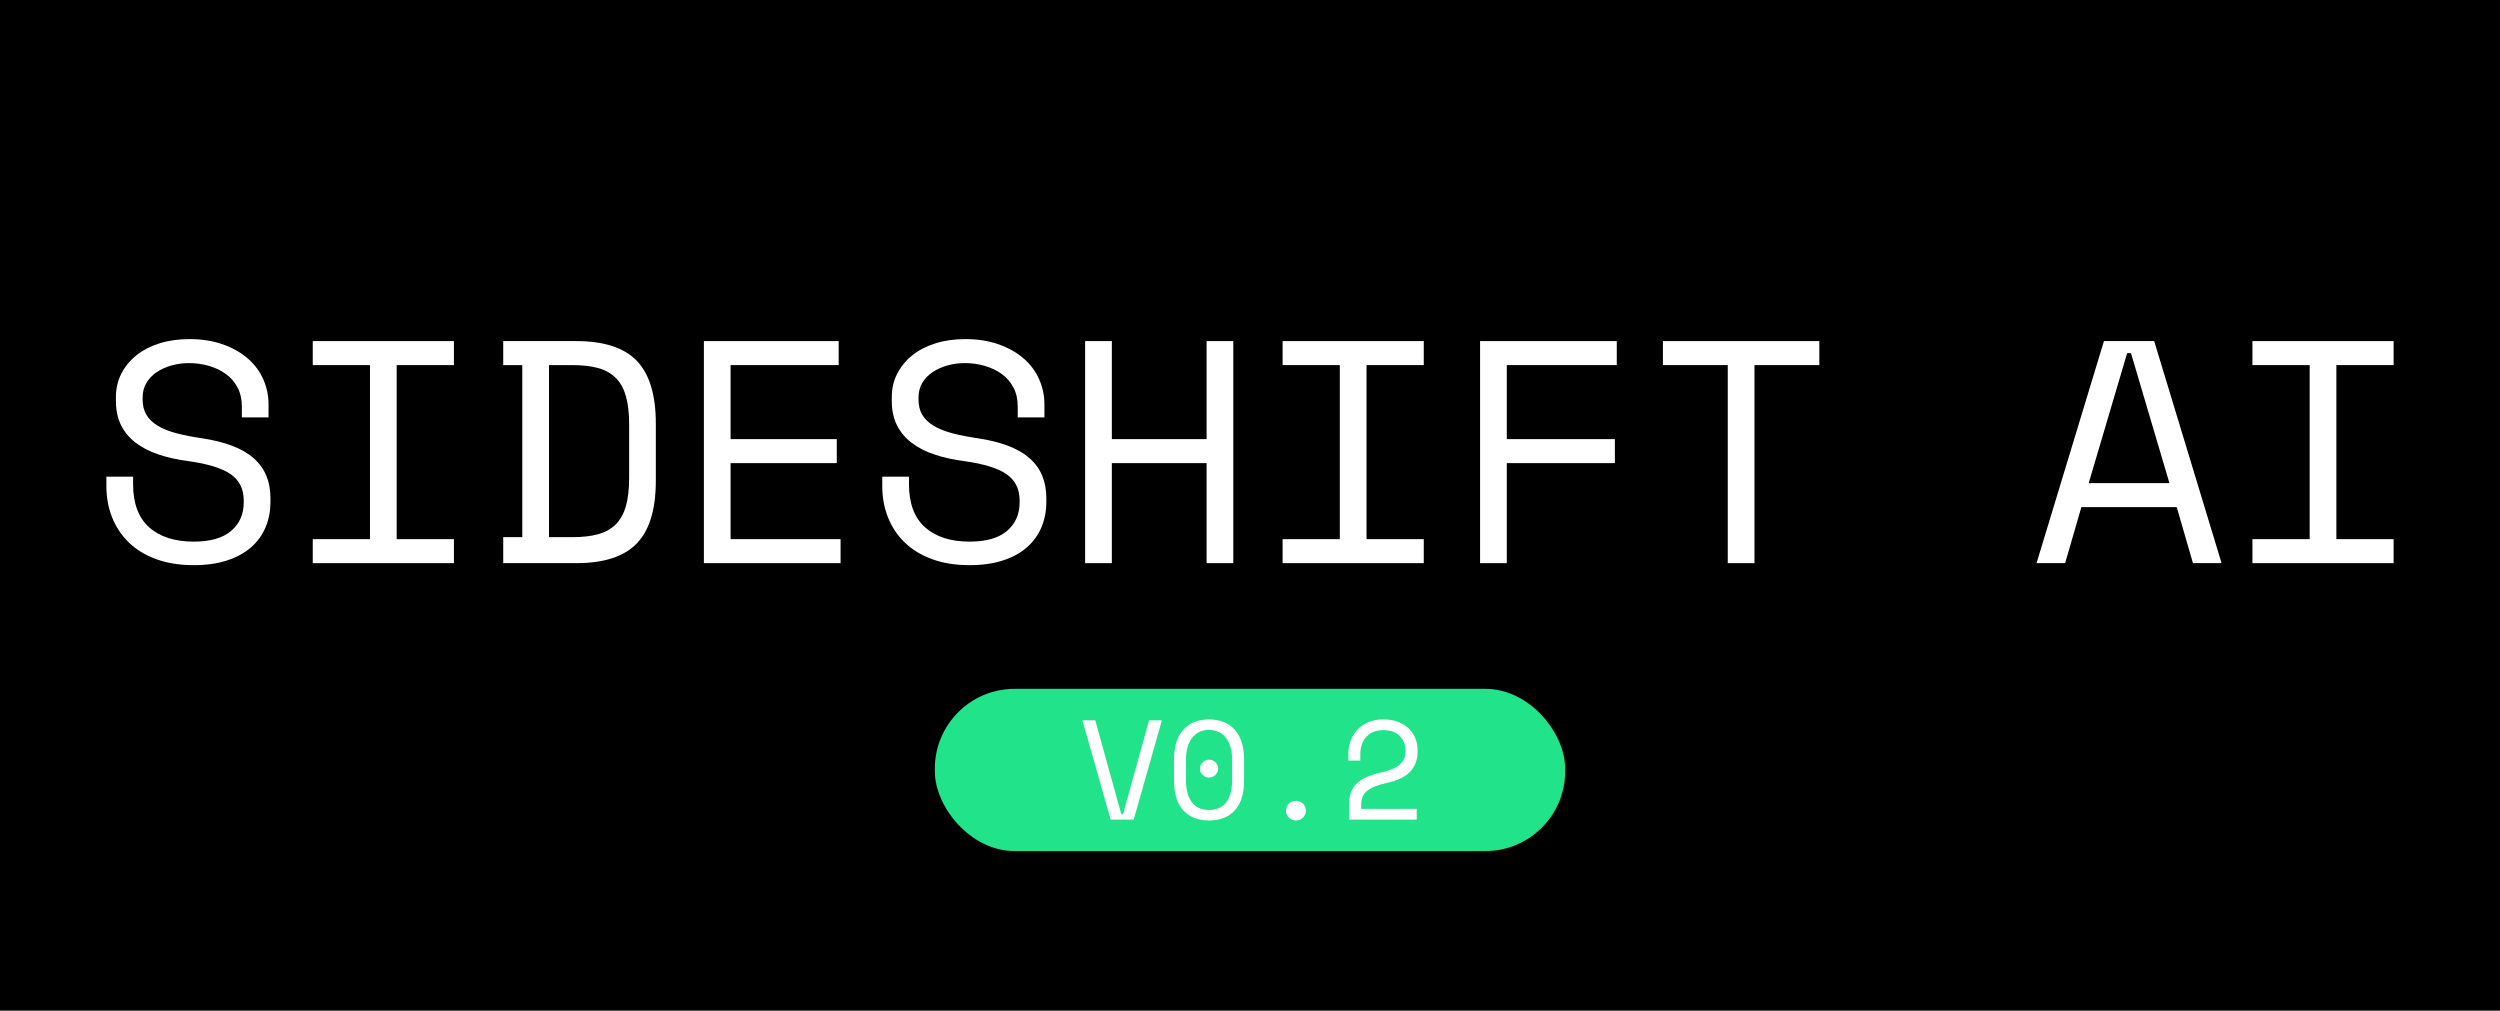 <?xml version="1.0" standalone="no"?>
<!-- Generator: Adobe Fireworks 10, Export SVG Extension by Aaron Beall (http://fireworks.abeall.com) . Version: 0.6.1  -->
<!DOCTYPE svg PUBLIC "-//W3C//DTD SVG 1.1//EN" "http://www.w3.org/Graphics/SVG/1.1/DTD/svg11.dtd">
<svg id="got_spice_940_380.fw-Page%201" viewBox="0 0 940 380" style="background-color:#ffffff00" version="1.1"
	xmlns="http://www.w3.org/2000/svg" xmlns:xlink="http://www.w3.org/1999/xlink" xml:space="preserve"
	x="0px" y="0px" width="940px" height="380px"
>
	<g id="Background">
		<rect x="0" y="0" width="940" height="380" fill="#000000"/>
		<g>
			<path d="M 90.928 156.942 L 100.973 156.942 L 100.973 152.029 C 100.973 148.762 100.315 145.635 98.999 142.638 C 97.683 139.641 95.745 137.032 93.196 134.811 C 90.646 132.589 87.521 130.814 83.809 129.486 C 80.096 128.17 75.902 127.5 71.203 127.5 C 67.138 127.5 63.402 128.029 60.019 129.087 C 56.635 130.144 53.722 131.649 51.29 133.6 C 48.858 135.551 46.967 137.855 45.616 140.511 C 44.253 143.167 43.583 146.094 43.583 149.291 L 43.583 150.701 C 43.583 154.215 44.218 157.259 45.498 159.833 C 46.767 162.419 48.6 164.617 50.996 166.451 C 53.381 168.284 56.271 169.777 59.655 170.905 C 63.038 172.045 66.856 172.88 71.086 173.42 C 78.334 174.443 83.574 176.088 86.805 178.345 C 90.024 180.613 91.645 183.892 91.645 188.182 L 91.645 188.888 C 91.645 193.342 90.071 196.915 86.922 199.607 C 83.774 202.31 79.086 203.65 72.871 203.65 C 65.693 203.65 60.089 201.851 56.072 198.255 C 52.054 194.659 50.045 189.252 50.045 182.059 L 50.045 179.238 L 40 179.238 L 40 182.729 C 40 186.995 40.717 190.933 42.15 194.529 C 43.583 198.137 45.674 201.276 48.423 203.955 C 51.172 206.635 54.591 208.727 58.703 210.232 C 62.815 211.748 67.538 212.5 72.871 212.5 C 77.571 212.5 81.718 211.912 85.313 210.749 C 88.896 209.585 91.903 207.952 94.335 205.848 C 96.755 203.744 98.588 201.229 99.833 198.302 C 101.067 195.387 101.689 192.167 101.689 188.653 L 101.689 187.254 C 101.689 181.025 99.61 176.053 95.463 172.351 C 91.316 168.66 84.866 166.145 76.102 164.817 C 72.354 164.276 69.088 163.63 66.292 162.889 C 63.496 162.149 61.17 161.208 59.302 160.08 C 57.422 158.952 56.013 157.589 55.061 155.99 C 54.098 154.392 53.628 152.464 53.628 150.207 L 53.628 149.502 C 53.628 147.398 54.098 145.553 55.061 143.955 C 56.013 142.356 57.305 141.016 58.938 139.923 C 60.571 138.83 62.427 137.996 64.507 137.408 C 66.574 136.82 68.771 136.527 71.086 136.527 C 73.706 136.527 76.208 136.879 78.604 137.584 C 81.001 138.29 83.116 139.312 84.948 140.64 C 86.781 141.968 88.226 143.649 89.307 145.682 C 90.388 147.716 90.928 150.066 90.928 152.723 L 90.928 156.942 L 90.928 156.942 Z" fill="#ffffff"/>
			<path d="M 117.597 137.279 L 139.107 137.279 L 139.107 202.721 L 117.597 202.721 L 117.597 211.748 L 170.675 211.748 L 170.675 202.721 L 149.152 202.721 L 149.152 137.279 L 170.675 137.279 L 170.675 128.252 L 117.597 128.252 L 117.597 137.279 L 117.597 137.279 Z" fill="#ffffff"/>
			<path d="M 189.213 137.279 L 196.38 137.279 L 196.38 201.969 L 189.213 201.969 L 189.213 211.748 L 216.704 211.748 C 227.066 211.748 234.632 209.291 239.413 204.355 C 244.195 199.43 246.591 191.556 246.591 180.731 L 246.591 159.269 C 246.591 148.456 244.195 140.581 239.413 135.645 C 234.632 130.72 227.066 128.252 216.704 128.252 L 189.213 128.252 L 189.213 137.279 L 189.213 137.279 ZM 206.424 201.969 L 206.424 137.279 L 215.271 137.279 C 218.936 137.279 222.096 137.643 224.775 138.348 C 227.442 139.065 229.65 140.276 231.413 141.98 C 233.163 143.684 234.455 145.964 235.301 148.821 C 236.135 151.677 236.558 155.285 236.558 159.634 L 236.558 179.614 C 236.558 183.975 236.135 187.583 235.301 190.439 C 234.455 193.295 233.163 195.575 231.413 197.279 C 229.65 198.984 227.442 200.194 224.775 200.899 C 222.096 201.616 218.936 201.969 215.271 201.969 L 206.424 201.969 L 206.424 201.969 Z" fill="#ffffff"/>
			<path d="M 264.66 211.748 L 316.058 211.748 L 316.058 202.721 L 274.693 202.721 L 274.693 174.137 L 314.625 174.137 L 314.625 165.111 L 274.693 165.111 L 274.693 137.279 L 315.341 137.279 L 315.341 128.252 L 264.66 128.252 L 264.66 211.748 L 264.66 211.748 Z" fill="#ffffff"/>
			<path d="M 382.658 156.942 L 392.703 156.942 L 392.703 152.029 C 392.703 148.762 392.045 145.635 390.729 142.638 C 389.413 139.641 387.475 137.032 384.926 134.811 C 382.376 132.589 379.251 130.814 375.539 129.486 C 371.827 128.17 367.632 127.5 362.933 127.5 C 358.868 127.5 355.132 128.029 351.749 129.087 C 348.365 130.144 345.452 131.649 343.02 133.6 C 340.588 135.551 338.697 137.855 337.346 140.511 C 335.983 143.167 335.313 146.094 335.313 149.291 L 335.313 150.701 C 335.313 154.215 335.948 157.259 337.228 159.833 C 338.497 162.419 340.33 164.617 342.726 166.451 C 345.111 168.284 348.001 169.777 351.385 170.905 C 354.768 172.045 358.586 172.88 362.816 173.42 C 370.064 174.443 375.304 176.088 378.535 178.345 C 381.754 180.613 383.375 183.892 383.375 188.182 L 383.375 188.888 C 383.375 193.342 381.801 196.915 378.652 199.607 C 375.504 202.31 370.816 203.65 364.601 203.65 C 357.423 203.65 351.82 201.851 347.802 198.255 C 343.784 194.659 341.775 189.252 341.775 182.059 L 341.775 179.238 L 331.73 179.238 L 331.73 182.729 C 331.73 186.995 332.447 190.933 333.88 194.529 C 335.313 198.137 337.404 201.276 340.154 203.955 C 342.903 206.635 346.321 208.727 350.433 210.232 C 354.545 211.748 359.268 212.5 364.601 212.5 C 369.301 212.5 373.448 211.912 377.043 210.749 C 380.626 209.585 383.634 207.952 386.065 205.848 C 388.485 203.744 390.318 201.229 391.563 198.302 C 392.797 195.387 393.42 192.167 393.42 188.653 L 393.42 187.254 C 393.42 181.025 391.34 176.053 387.193 172.351 C 383.046 168.66 376.596 166.145 367.832 164.817 C 364.084 164.276 360.818 163.63 358.022 162.889 C 355.226 162.149 352.9 161.208 351.032 160.08 C 349.153 158.952 347.743 157.589 346.791 155.99 C 345.828 154.392 345.358 152.464 345.358 150.207 L 345.358 149.502 C 345.358 147.398 345.828 145.553 346.791 143.955 C 347.743 142.356 349.035 141.016 350.668 139.923 C 352.301 138.83 354.157 137.996 356.237 137.408 C 358.304 136.82 360.501 136.527 362.816 136.527 C 365.436 136.527 367.938 136.879 370.335 137.584 C 372.731 138.29 374.846 139.312 376.679 140.64 C 378.511 141.968 379.956 143.649 381.037 145.682 C 382.118 147.716 382.658 150.066 382.658 152.723 L 382.658 156.942 L 382.658 156.942 Z" fill="#ffffff"/>
			<path d="M 408.011 211.748 L 418.055 211.748 L 418.055 174.137 L 453.676 174.137 L 453.676 211.748 L 463.721 211.748 L 463.721 128.252 L 453.676 128.252 L 453.676 165.111 L 418.055 165.111 L 418.055 128.252 L 408.011 128.252 L 408.011 211.748 L 408.011 211.748 Z" fill="#ffffff"/>
			<path d="M 482.259 137.279 L 503.77 137.279 L 503.77 202.721 L 482.259 202.721 L 482.259 211.748 L 535.337 211.748 L 535.337 202.721 L 513.815 202.721 L 513.815 137.279 L 535.337 137.279 L 535.337 128.252 L 482.259 128.252 L 482.259 137.279 L 482.259 137.279 Z" fill="#ffffff"/>
			<path d="M 556.508 211.748 L 566.552 211.748 L 566.552 174.137 L 607.189 174.137 L 607.189 165.111 L 566.552 165.111 L 566.552 137.279 L 607.906 137.279 L 607.906 128.252 L 556.508 128.252 L 556.508 211.748 L 556.508 211.748 Z" fill="#ffffff"/>
			<path d="M 625.258 137.279 L 649.635 137.279 L 649.635 211.748 L 659.68 211.748 L 659.68 137.279 L 684.069 137.279 L 684.069 128.252 L 625.258 128.252 L 625.258 137.279 L 625.258 137.279 Z" fill="#ffffff"/>
			<path d="M 824.553 211.748 L 835.315 211.748 L 809.974 128.252 L 791.083 128.252 L 765.742 211.748 L 776.492 211.748 L 782.589 190.686 L 818.456 190.686 L 824.553 211.748 L 824.553 211.748 ZM 801.245 132.766 L 815.707 181.659 L 785.35 181.659 L 799.812 132.766 L 801.245 132.766 L 801.245 132.766 Z" fill="#ffffff"/>
			<path d="M 846.922 137.279 L 868.433 137.279 L 868.433 202.721 L 846.922 202.721 L 846.922 211.748 L 900 211.748 L 900 202.721 L 878.477 202.721 L 878.477 137.279 L 900 137.279 L 900 128.252 L 846.922 128.252 L 846.922 137.279 L 846.922 137.279 Z" fill="#ffffff"/>
		</g>
		<g>
			<rect x="351.5" y="259" width="237" height="61" fill="#20e38a" rx="30" ry="30"/>
			<g>
				<path d="M 417.603 308.164 L 426.274 308.164 L 436.877 270.836 L 432.057 270.836 L 422.259 306.146 L 421.617 306.146 L 411.82 270.836 L 407 270.836 L 417.603 308.164 L 417.603 308.164 Z" fill="#ffffff"/>
				<path d="M 441.433 293.572 C 441.433 298.448 442.591 302.153 444.912 304.69 C 447.227 307.234 450.457 308.5 454.604 308.5 C 458.74 308.5 461.971 307.234 464.291 304.69 C 466.611 302.153 467.774 298.448 467.774 293.572 L 467.774 285.428 C 467.774 280.699 466.611 277.026 464.291 274.415 C 461.971 271.808 458.74 270.5 454.604 270.5 C 450.457 270.5 447.227 271.808 444.912 274.415 C 442.591 277.026 441.433 280.699 441.433 285.428 L 441.433 293.572 L 441.433 293.572 ZM 448.095 301.596 C 446.648 299.63 445.927 296.851 445.927 293.262 L 445.927 285.738 C 445.927 284.067 446.106 282.548 446.464 281.172 C 446.822 279.795 447.363 278.613 448.095 277.62 C 448.826 276.627 449.726 275.849 450.8 275.292 C 451.873 274.735 453.141 274.457 454.604 274.457 C 456.03 274.457 457.287 274.735 458.377 275.292 C 459.466 275.849 460.376 276.627 461.108 277.62 C 461.839 278.613 462.381 279.795 462.739 281.172 C 463.096 282.548 463.275 284.067 463.275 285.738 L 463.275 293.262 C 463.275 296.851 462.549 299.63 461.108 301.596 C 459.661 303.561 457.493 304.543 454.604 304.543 C 451.71 304.543 449.542 303.561 448.095 301.596 L 448.095 301.596 ZM 452.194 291.36 C 452.867 292.027 453.673 292.358 454.604 292.358 C 455.53 292.358 456.33 292.027 457.009 291.36 C 457.687 290.698 458.029 289.91 458.029 288.996 C 458.029 288.087 457.687 287.298 457.009 286.631 C 456.33 285.969 455.53 285.633 454.604 285.633 C 453.673 285.633 452.867 285.969 452.194 286.631 C 451.515 287.298 451.178 288.087 451.178 288.996 C 451.178 289.91 451.515 290.698 452.194 291.36 L 452.194 291.36 Z" fill="#ffffff"/>
				<path d="M 484.617 307.418 C 485.349 308.143 486.233 308.5 487.269 308.5 C 488.301 308.5 489.185 308.143 489.916 307.418 C 490.647 306.698 491.016 305.825 491.016 304.801 C 491.016 303.781 490.647 302.909 489.916 302.184 C 489.185 301.464 488.301 301.102 487.269 301.102 C 486.233 301.102 485.349 301.464 484.617 302.184 C 483.886 302.909 483.523 303.781 483.523 304.801 C 483.523 305.825 483.886 306.698 484.617 307.418 L 484.617 307.418 Z" fill="#ffffff"/>
				<path d="M 511.795 304.128 L 511.795 302.541 C 511.795 300.219 512.595 298.448 514.205 297.229 C 515.81 296.015 518.325 295.038 521.755 294.292 C 525.681 293.451 528.533 292.033 530.322 290.041 C 532.106 288.05 533 285.643 533 282.822 L 533 281.871 C 533 280.462 532.737 279.075 532.221 277.72 C 531.706 276.364 530.911 275.145 529.838 274.068 C 528.764 272.996 527.428 272.129 525.823 271.477 C 524.213 270.826 522.324 270.5 520.151 270.5 C 518.004 270.5 516.115 270.852 514.473 271.556 C 512.831 272.26 511.453 273.206 510.348 274.399 C 509.243 275.597 508.401 276.963 507.833 278.508 C 507.259 280.053 506.975 281.671 506.975 283.352 L 506.975 285.985 L 511.474 285.985 L 511.474 283.652 C 511.474 280.899 512.231 278.686 513.747 277.026 C 515.262 275.366 517.399 274.535 520.151 274.535 C 521.613 274.535 522.871 274.756 523.923 275.197 C 524.976 275.639 525.839 276.233 526.517 276.968 C 527.196 277.709 527.696 278.539 528.017 279.454 C 528.338 280.368 528.501 281.303 528.501 282.254 L 528.501 282.575 C 528.501 284.477 527.796 286.085 526.386 287.388 C 524.976 288.691 522.682 289.694 519.503 290.399 C 517.609 290.824 515.915 291.334 514.415 291.933 C 512.916 292.532 511.642 293.283 510.59 294.182 C 509.538 295.08 508.722 296.152 508.154 297.403 C 507.58 298.653 507.296 300.125 507.296 301.816 L 507.296 308.164 L 532.679 308.164 L 532.679 304.128 L 511.795 304.128 L 511.795 304.128 Z" fill="#ffffff"/>
			</g>
		</g>
		<g visibility="hidden">
			<rect x="0" y="0" width="940" height="380" fill="#3b3d60"/>
			<g id="CTPHYL_logo">
				<path d="M 172.613 216.764 C 170.339 228.532 167.307 236.694 157.832 236.694 C 148.357 236.694 147.03 228.532 148.925 216.574 L 163.706 123.944 C 165.412 112.745 169.202 105.912 178.298 105.912 C 187.394 105.912 188.531 113.125 187.015 123.755 L 182.467 152.796 L 202.176 152.796 L 206.345 125.273 C 209.377 105.343 207.292 87.5 181.141 87.5 C 159.348 87.5 146.84 101.736 143.429 124.704 L 129.406 214.676 C 125.616 236.884 128.079 254.347 154.61 254.347 C 183.794 254.347 190.237 232.139 193.079 214.486 L 198.386 187.343 L 178.488 187.343 L 172.613 216.764 L 172.613 216.764 Z" fill="#ffffff"/>
				<path d="M 262.059 137.991 C 249.741 138.181 238.75 145.963 234.581 157.732 C 235.718 150.898 236.665 142.167 236.855 139.699 L 218.473 139.699 C 217.146 150.708 215.63 159.63 212.598 178.042 L 200.47 252.639 L 220.179 252.639 L 230.222 189.62 C 233.633 167.602 245.004 162.097 258.269 162.097 L 262.059 137.991 L 262.059 137.991 Z" fill="#ffffff"/>
				<path d="M 320.426 139.509 C 306.782 181.458 296.549 209.741 291.432 228.912 L 290.863 228.912 C 292.19 215.245 291.622 178.611 290.863 139.889 L 270.018 139.889 L 276.84 257.194 C 272.103 271.43 268.123 274.468 260.543 274.468 C 258.458 274.468 256.184 274.278 254.1 273.898 L 251.068 291.551 C 254.1 292.12 257.321 292.31 260.543 292.5 C 273.24 292.5 284.231 290.792 296.17 258.713 L 340.135 139.699 L 320.426 139.699 L 320.426 139.509 Z" fill="#ffffff"/>
				<path d="M 434.318 227.583 L 451.184 119.199 L 573.604 119.199 L 576.446 101.356 L 454.027 101.356 L 455.543 91.106 L 435.834 91.106 L 434.318 101.356 L 356.622 101.356 L 353.779 119.199 L 431.476 119.199 L 414.231 231 C 411.199 249.602 418.589 254.157 431.476 254.157 C 436.213 254.347 440.761 253.588 445.12 252.069 L 447.394 237.074 C 445.12 237.454 442.846 237.833 440.572 237.643 C 433.56 237.833 433.56 233.088 434.318 227.583 " fill="#ffffff"/>
				<path d="M 503.487 137.801 C 484.347 137.801 469.755 149 465.965 172.157 L 458.764 218.472 C 454.974 242.389 463.881 254.347 484.347 254.347 C 504.814 254.347 518.079 242.579 521.869 218.093 L 528.691 173.107 C 532.671 150.329 523.196 137.801 503.487 137.801 M 509.362 172.157 L 501.971 219.042 C 500.076 231.19 495.528 236.884 487.569 236.884 C 479.61 236.884 476.767 230.051 478.283 219.232 L 485.674 172.157 C 487.379 161.148 491.927 155.264 500.266 155.264 C 508.604 155.454 510.878 162.287 509.362 172.157 L 509.362 172.157 L 509.362 172.157 Z" fill="#ffffff"/>
				<path d="M 671.388 137.801 C 662.292 137.232 653.764 141.597 648.837 149.19 L 657.554 90.917 L 637.656 90.917 L 612.831 252.449 L 632.35 252.449 L 644.289 176.713 C 646.563 162.287 650.353 155.074 660.586 155.074 C 670.819 155.074 670.061 162.667 668.735 171.588 L 656.038 252.449 L 675.746 252.449 L 689.391 166.653 C 691.665 150.708 688.443 137.801 671.388 137.801 " fill="#ffffff"/>
				<path d="M 754.58 139.509 C 740.936 181.458 730.703 209.741 725.586 228.912 L 725.207 228.912 C 726.534 215.245 725.965 178.611 725.207 139.889 L 704.362 139.889 L 711.184 257.194 C 706.446 271.43 702.467 274.468 694.886 274.468 C 692.802 274.468 690.528 274.278 688.443 273.898 L 685.411 291.551 C 688.443 292.12 691.665 292.31 694.886 292.5 C 707.583 292.5 718.574 290.792 730.513 258.713 L 774.478 139.699 L 754.58 139.699 L 754.58 139.509 Z" fill="#ffffff"/>
				<path d="M 792.481 91.296 L 767.277 252.639 L 786.985 252.639 L 812 91.296 L 792.481 91.296 Z" fill="#ffffff"/>
				<path d="M 391.111 137.801 C 381.636 137.611 372.919 142.736 368.371 151.088 C 369.129 147.292 369.508 143.495 369.697 139.509 L 350.747 139.509 C 349.799 146.343 348.283 156.782 345.82 171.968 L 327.059 290.412 L 346.767 290.412 L 354.158 243.907 C 356.622 250.741 363.444 255.106 370.645 254.157 C 386.942 254.157 397.554 243.148 401.723 217.523 L 409.114 170.449 C 412.525 148.62 406.651 137.801 391.111 137.801 M 389.027 172.157 L 381.825 217.903 C 380.12 229.481 376.14 236.505 367.234 236.505 C 357.19 236.505 356.811 226.444 358.706 214.296 L 364.77 175.954 C 367.044 162.287 371.592 155.264 381.067 155.264 C 387.7 155.454 390.922 160.579 389.027 172.157 " fill="#ffffff"/>
				<path d="M 591.038 137.801 C 581.942 137.611 573.414 142.546 568.866 150.518 L 568.487 151.088 C 569.056 147.292 569.435 143.495 569.624 139.509 L 550.674 139.509 C 549.726 146.343 548.21 156.782 545.747 171.968 L 526.986 290.412 L 546.694 290.412 L 554.085 243.907 C 556.548 250.741 563.37 255.106 570.572 254.157 C 586.869 254.157 597.671 243.148 601.65 217.523 L 609.231 170.449 C 612.452 148.62 606.577 137.801 591.038 137.801 M 588.954 172.157 L 582.131 217.903 C 580.236 229.481 576.257 236.505 567.35 236.505 C 557.306 236.505 556.927 226.444 558.822 214.296 L 564.886 175.954 C 567.161 162.287 571.709 155.264 581.184 155.264 C 587.627 155.454 590.849 160.579 588.954 172.157 " fill="#ffffff"/>
			</g>
		</g>
	</g>
	<g id="Layer%201">
	</g>
</svg>